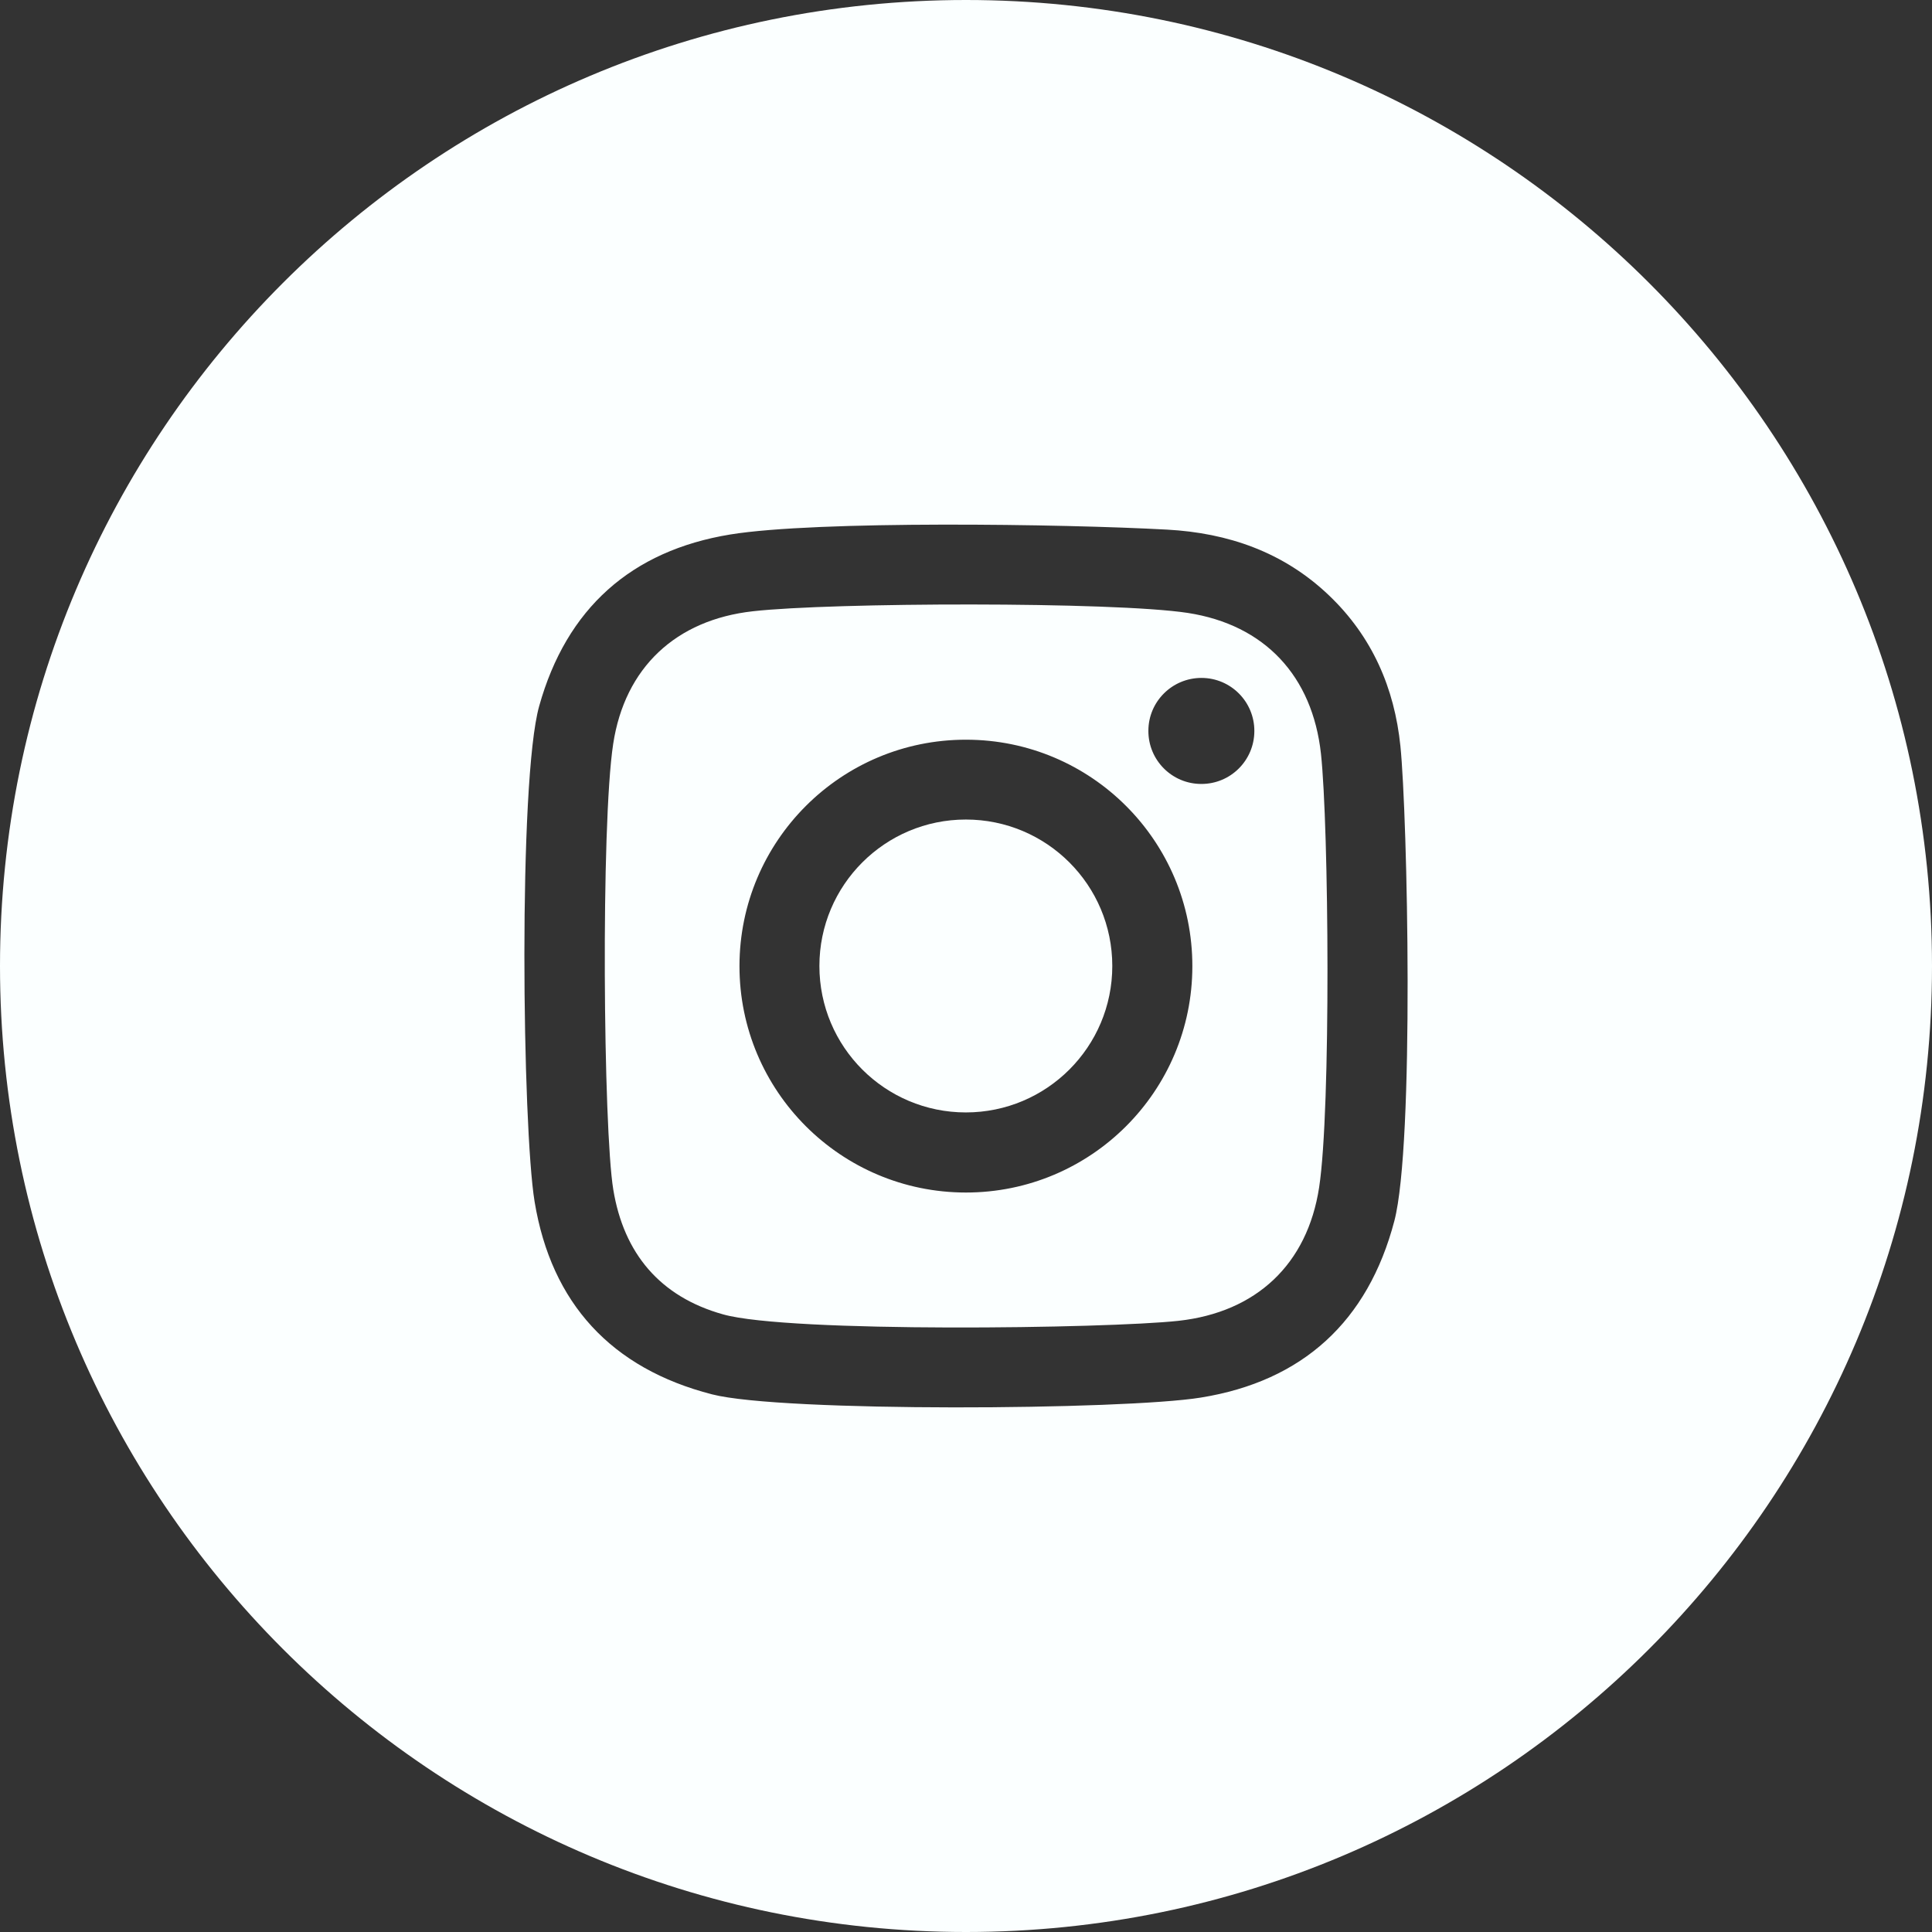 <?xml version="1.0" encoding="utf-8"?>
<!-- Generator: Adobe Illustrator 16.0.0, SVG Export Plug-In . SVG Version: 6.00 Build 0)  -->
<!DOCTYPE svg PUBLIC "-//W3C//DTD SVG 1.1//EN" "http://www.w3.org/Graphics/SVG/1.1/DTD/svg11.dtd">
<svg version="1.1" id="Capa_1" xmlns="http://www.w3.org/2000/svg" xmlns:xlink="http://www.w3.org/1999/xlink" x="0px" y="0px"
	 width="100px" height="100px" viewBox="0 0 100 100" enable-background="new 0 0 100 100" xml:space="preserve">
<rect x="0" y="0" width="100" height="100" fill="#333333" stroke="none"/>
<g>
	<path fill="#FBFFFF" d="M61.481,31.725c-3.884-0.592-18.454-0.544-22.503-0.087c-3.989,0.441-6.638,2.913-7.24,6.869
		c-0.642,4.208-0.514,19.925,0.006,23.069c0.541,3.293,2.413,5.544,5.687,6.457c3.42,0.96,19.885,0.736,23.571,0.332
		c4.015-0.444,6.665-2.916,7.276-6.906c0.619-4.031,0.502-18.696,0.095-22.444C67.933,34.994,65.466,32.341,61.481,31.725z
		 M49.991,61.725C43.519,61.722,38.272,56.471,38.275,50c0.006-6.476,5.257-11.719,11.728-11.713
		c6.473,0,11.719,5.248,11.713,11.724C61.716,56.487,56.465,61.729,49.991,61.725z M62.177,40.577c-1.516,0-2.743-1.232-2.737-2.751
		c0-1.512,1.233-2.739,2.751-2.737c1.518,0.003,2.74,1.239,2.734,2.752C64.922,39.358,63.691,40.583,62.177,40.577z"/>
	<circle fill="#FBFFFF" cx="49.992" cy="49.999" r="7.58"/>
	<path fill="#FBFFFF" d="M50,0C22.386,0,0,22.383,0,50c0,27.611,22.386,50,50,50s50-22.389,50-50C100,22.383,77.614,0,50,0z
		 M72.171,63.197c-1.367,5.204-4.752,8.293-10.014,9.141c-3.977,0.645-21.697,0.765-25.302-0.167
		c-5.212-1.34-8.314-4.71-9.183-9.967c-0.636-3.848-0.854-21.771,0.237-25.661c1.415-5.056,4.771-8.041,9.889-8.878
		c4.48-0.729,17.237-0.547,22.608-0.252c3.153,0.171,6.029,1.158,8.382,3.404c2.235,2.132,3.39,4.794,3.697,7.802
		C72.852,42.218,73.217,59.208,72.171,63.197z"/>
</g>
</svg>
